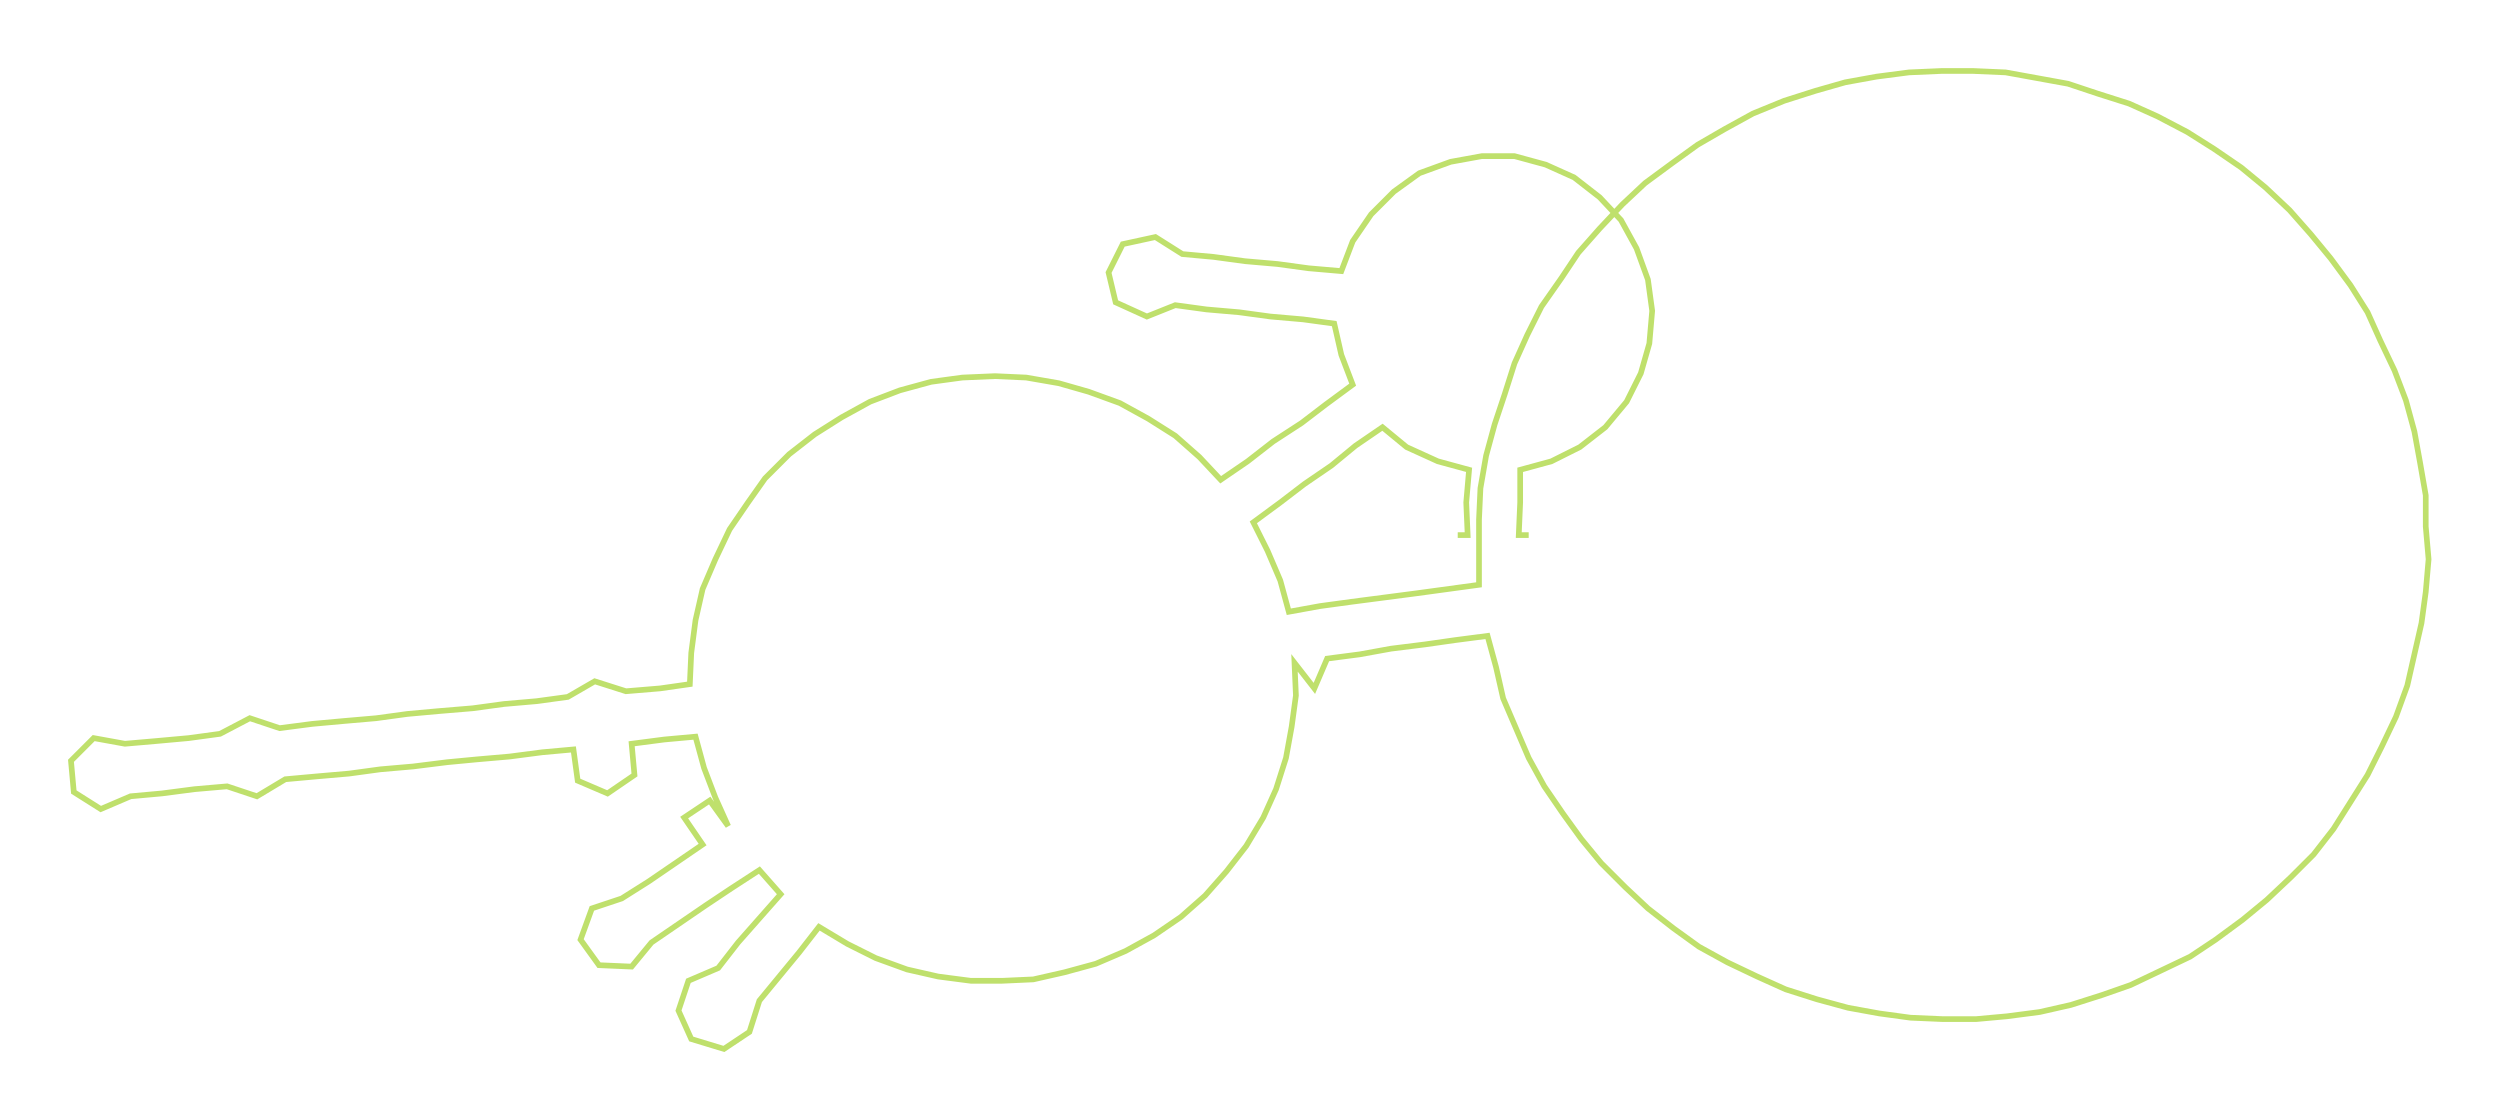 <ns0:svg xmlns:ns0="http://www.w3.org/2000/svg" width="300px" height="134.441px" viewBox="0 0 1761.31 789.31"><ns0:path style="stroke:#bfe06c;stroke-width:4px;fill:none;" d="M1027 377 L1027 377 L1034 377 L1033 354 L1035 331 L1013 325 L991 315 L974 301 L955 314 L938 328 L919 341 L902 354 L883 368 L893 388 L902 409 L908 431 L930 427 L952 424 L975 421 L998 418 L1020 415 L1042 412 L1042 389 L1042 366 L1043 344 L1047 321 L1053 299 L1060 278 L1067 256 L1076 236 L1086 216 L1100 196 L1112 178 L1127 161 L1143 144 L1159 129 L1178 115 L1196 102 L1215 91 L1235 80 L1257 71 L1279 64 L1300 58 L1322 54 L1345 51 L1368 50 L1390 50 L1413 51 L1435 55 L1457 59 L1478 66 L1500 73 L1520 82 L1541 93 L1560 105 L1579 118 L1596 132 L1613 148 L1628 165 L1642 182 L1656 201 L1668 220 L1677 240 L1687 261 L1695 282 L1701 304 L1705 326 L1709 349 L1709 371 L1711 394 L1709 417 L1706 439 L1701 461 L1696 483 L1688 505 L1678 526 L1668 546 L1656 565 L1644 584 L1630 602 L1614 618 L1597 634 L1580 648 L1561 662 L1543 674 L1522 684 L1501 694 L1481 701 L1459 708 L1437 713 L1414 716 L1392 718 L1369 718 L1346 717 L1324 714 L1302 710 L1280 704 L1258 697 L1238 688 L1217 678 L1197 667 L1179 654 L1161 640 L1145 625 L1128 608 L1114 591 L1101 573 L1088 554 L1077 534 L1068 513 L1059 492 L1054 470 L1048 448 L1025 451 L1004 454 L980 457 L958 461 L935 464 L926 485 L912 467 L913 490 L910 512 L906 534 L899 556 L890 576 L878 596 L864 614 L849 631 L832 646 L813 659 L793 670 L772 679 L750 685 L728 690 L706 691 L684 691 L661 688 L639 683 L617 675 L597 665 L577 653 L563 671 L549 688 L535 705 L528 727 L510 739 L487 732 L478 712 L485 691 L506 682 L520 664 L535 647 L550 630 L535 613 L515 626 L497 638 L478 651 L459 664 L445 681 L422 680 L409 662 L417 640 L438 633 L457 621 L476 608 L495 595 L482 576 L500 564 L513 582 L504 562 L496 541 L490 519 L468 521 L445 524 L447 546 L428 559 L407 550 L404 528 L382 530 L359 533 L336 535 L315 537 L291 540 L268 542 L246 545 L223 547 L201 549 L181 561 L160 554 L137 556 L114 559 L92 561 L71 570 L52 558 L50 536 L66 520 L88 524 L111 522 L133 520 L155 517 L176 506 L197 513 L220 510 L242 508 L265 506 L287 503 L309 501 L333 499 L355 496 L378 494 L400 491 L419 480 L441 487 L465 485 L486 482 L487 460 L490 437 L495 415 L504 394 L514 373 L527 354 L539 337 L556 320 L574 306 L593 294 L613 283 L634 275 L656 269 L678 266 L701 265 L723 266 L746 270 L767 276 L789 284 L809 295 L828 307 L845 322 L860 338 L879 325 L897 311 L917 298 L934 285 L953 271 L945 250 L940 228 L918 225 L895 223 L873 220 L850 218 L828 215 L808 223 L786 213 L781 192 L791 172 L814 167 L833 179 L855 181 L877 184 L900 186 L922 189 L945 191 L953 170 L966 151 L982 135 L1000 122 L1022 114 L1044 110 L1067 110 L1089 116 L1109 125 L1127 139 L1142 155 L1153 175 L1161 197 L1164 219 L1162 242 L1156 263 L1146 283 L1131 301 L1113 315 L1093 325 L1071 331 L1071 354 L1070 377 L1077 377" /></ns0:svg>